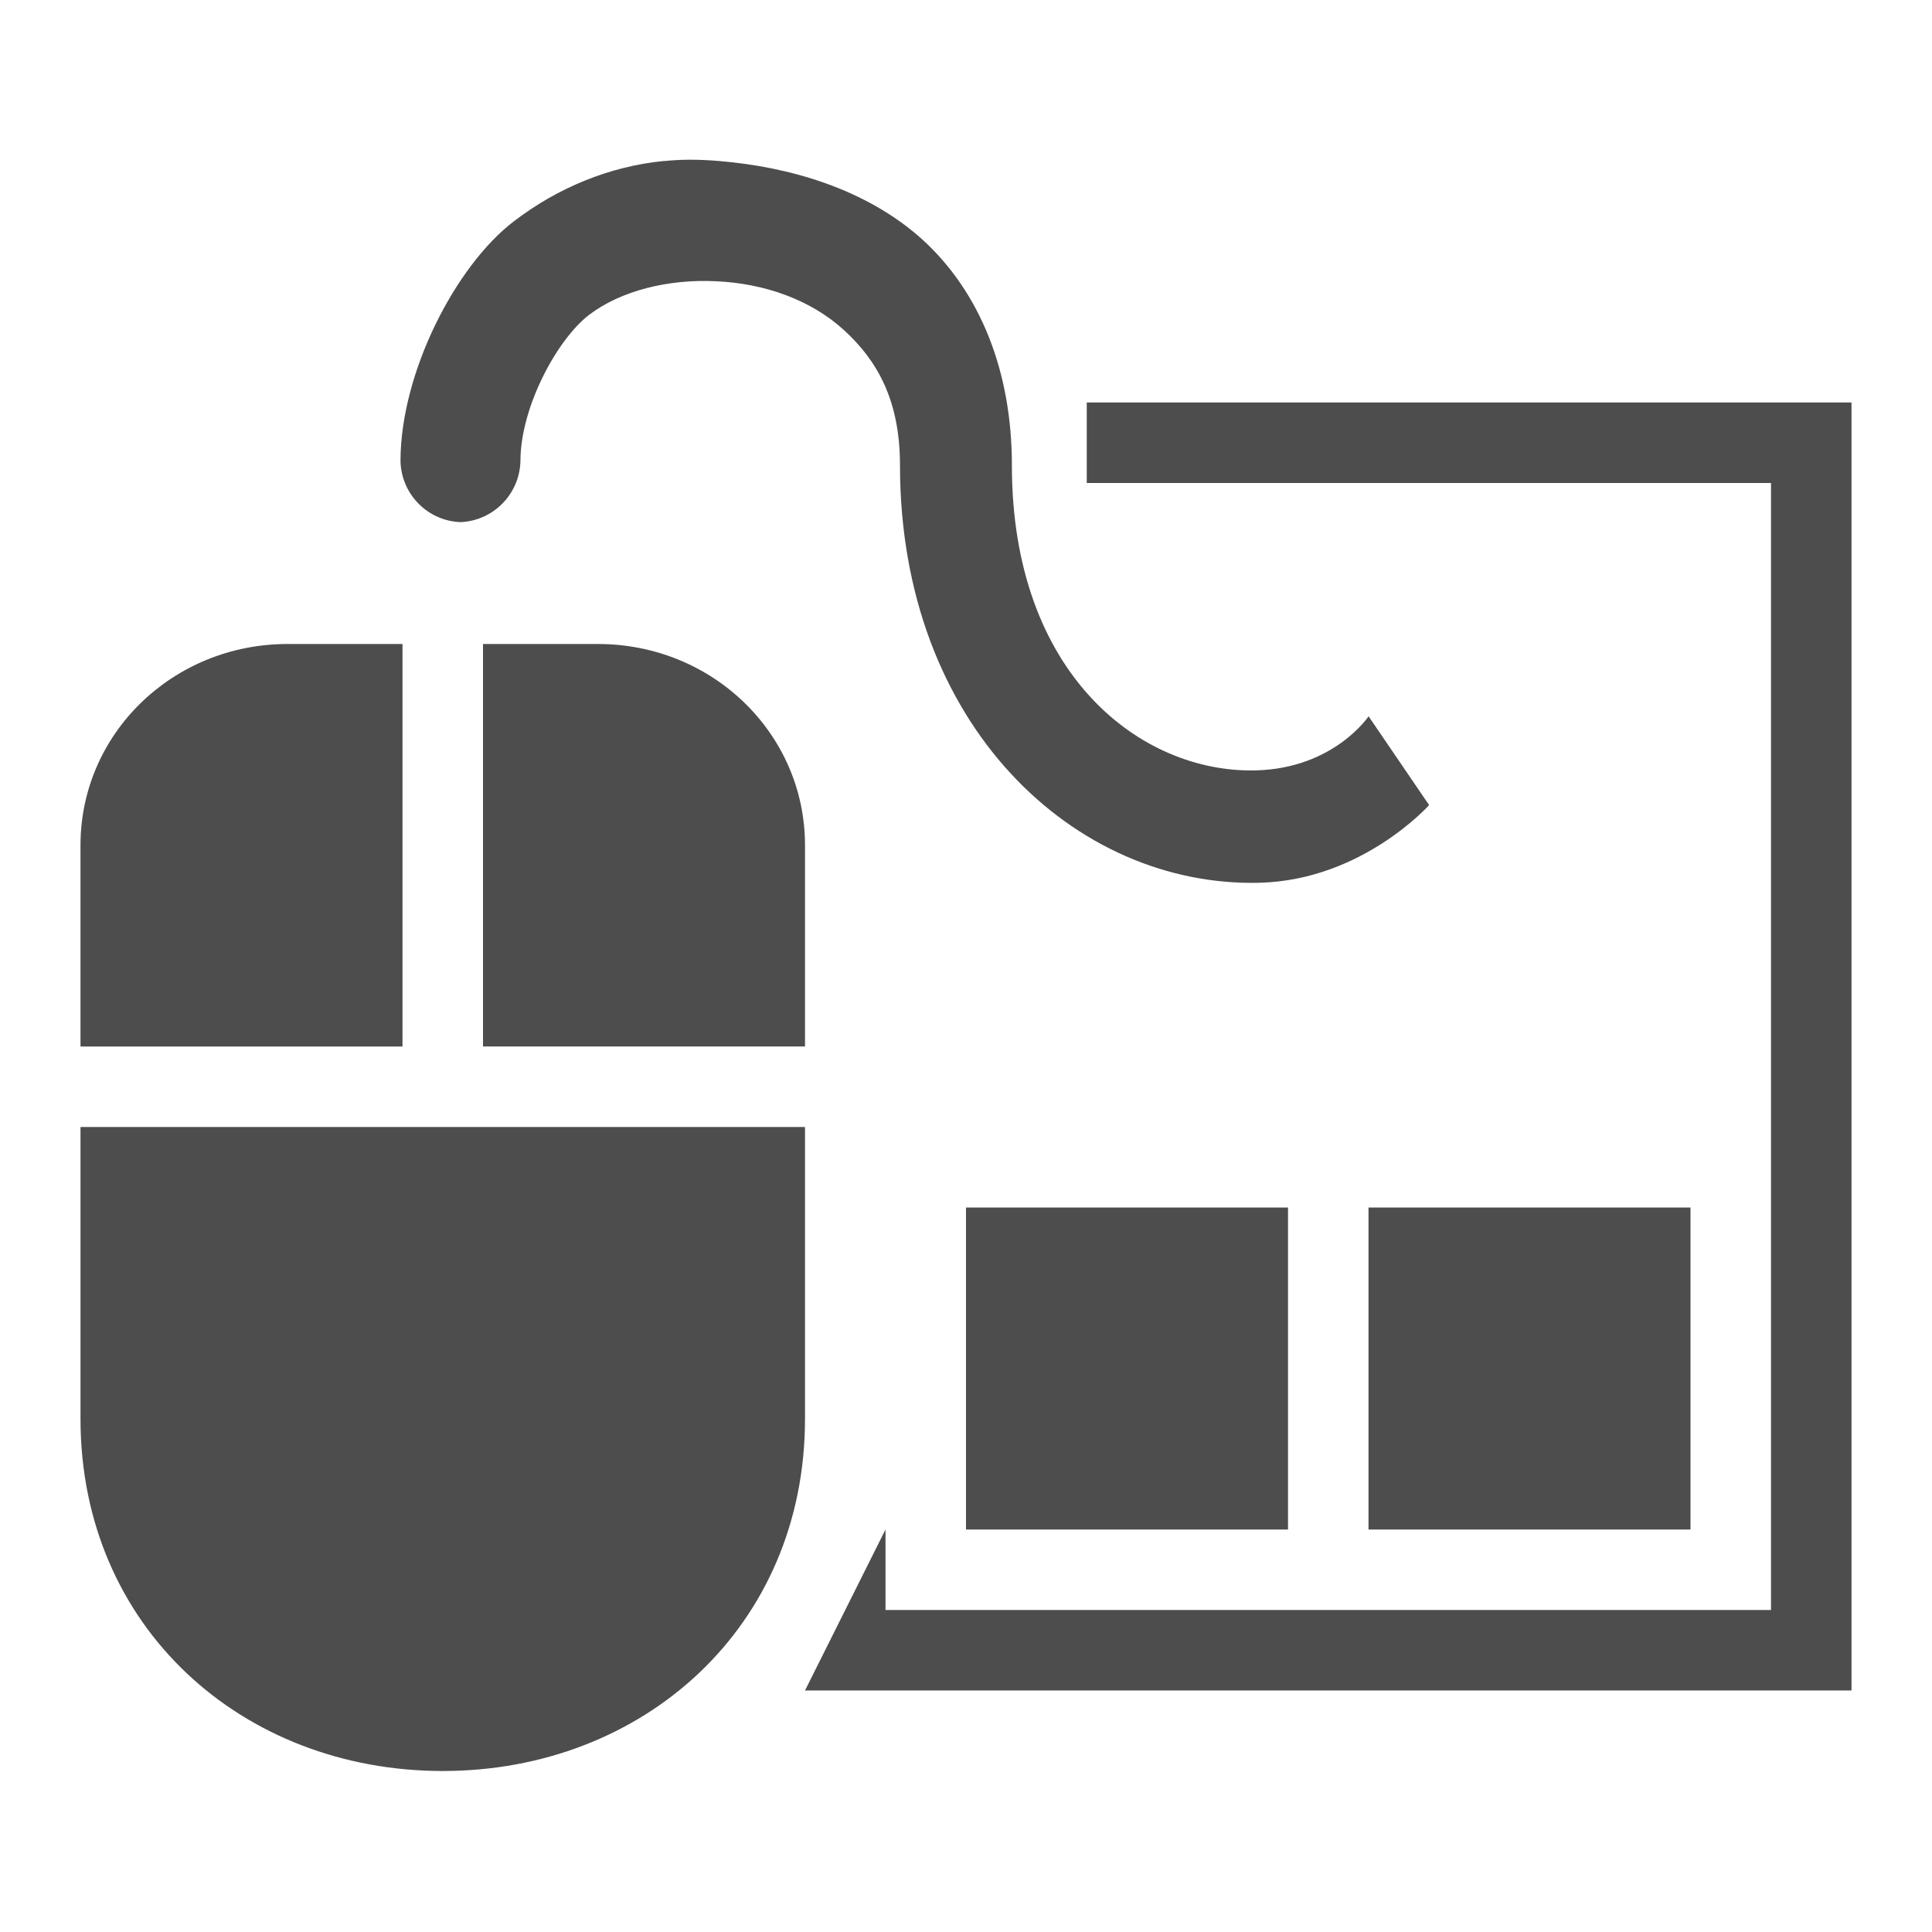 <svg width="24" version="1.1" xmlns="http://www.w3.org/2000/svg" height="24">
<defs id="defs3051">
<style type="text/css" id="current-color-scheme">
.ColorScheme-Text {
color:#4d4d4d;
}
</style>
</defs>
<path style="fill:currentColor;fill-opacity:1;stroke:none" d="m 8.244,2 c -0.671,0.067 -1.313,0.33 -1.859,0.748 -0.727,0.553 -1.41,1.885 -1.41,2.98 0.01,0.41 0.335,0.742 0.744,0.758 0.409,-0.016 0.736,-0.348 0.746,-0.758 0,-0.672 0.457,-1.513 0.852,-1.816 0.396,-0.302 0.988,-0.448 1.582,-0.418 0.594,0.027 1.168,0.227 1.582,0.604 0.416,0.378 0.699,0.875 0.699,1.682 0,3.236 2.179,5.245 4.469,5.186 1.275,-0.034 2.104,-0.965 2.104,-0.965 l -.752,-1.103 c 0,0 -0.429,0.646 -1.398,0.672 -1.43,0.037 -3.033,-1.191 -3.033,-3.789 0,-1.183 -0.402,-2.157 -1.109,-2.803 -0.709,-0.641 -1.674,-0.906 -2.518,-0.977 -0.306,-0.026 -0.504,-0.019 -0.697,0 z  m 5.256,3 v 1 h 8.5 v 14 h -11 v -1 l -1,2 h 13 v -16 h -9.5 z  m -9.928,3 c -1.425,0 -2.572,1.114 -2.572,2.5 v 2.5 h 4 v -5 h -1.428 z  m 2.428,0 v 5 h 4 v -2.5 c 0,-1.386 -1.148,-2.5 -2.572,-2.5 h -1.428 z  m -5,6 v 3.625 c 0,2.584 2.006,4.375 4.5,4.375 2.493,0 4.5,-1.791 4.5,-4.375 v -3.625 h -9 z  m 11,1 v 4 h 4 v -4 h -4 z  m 5,0 v 4 h 4 v -4 h -4 z " class="ColorScheme-Text"/>
</svg>
